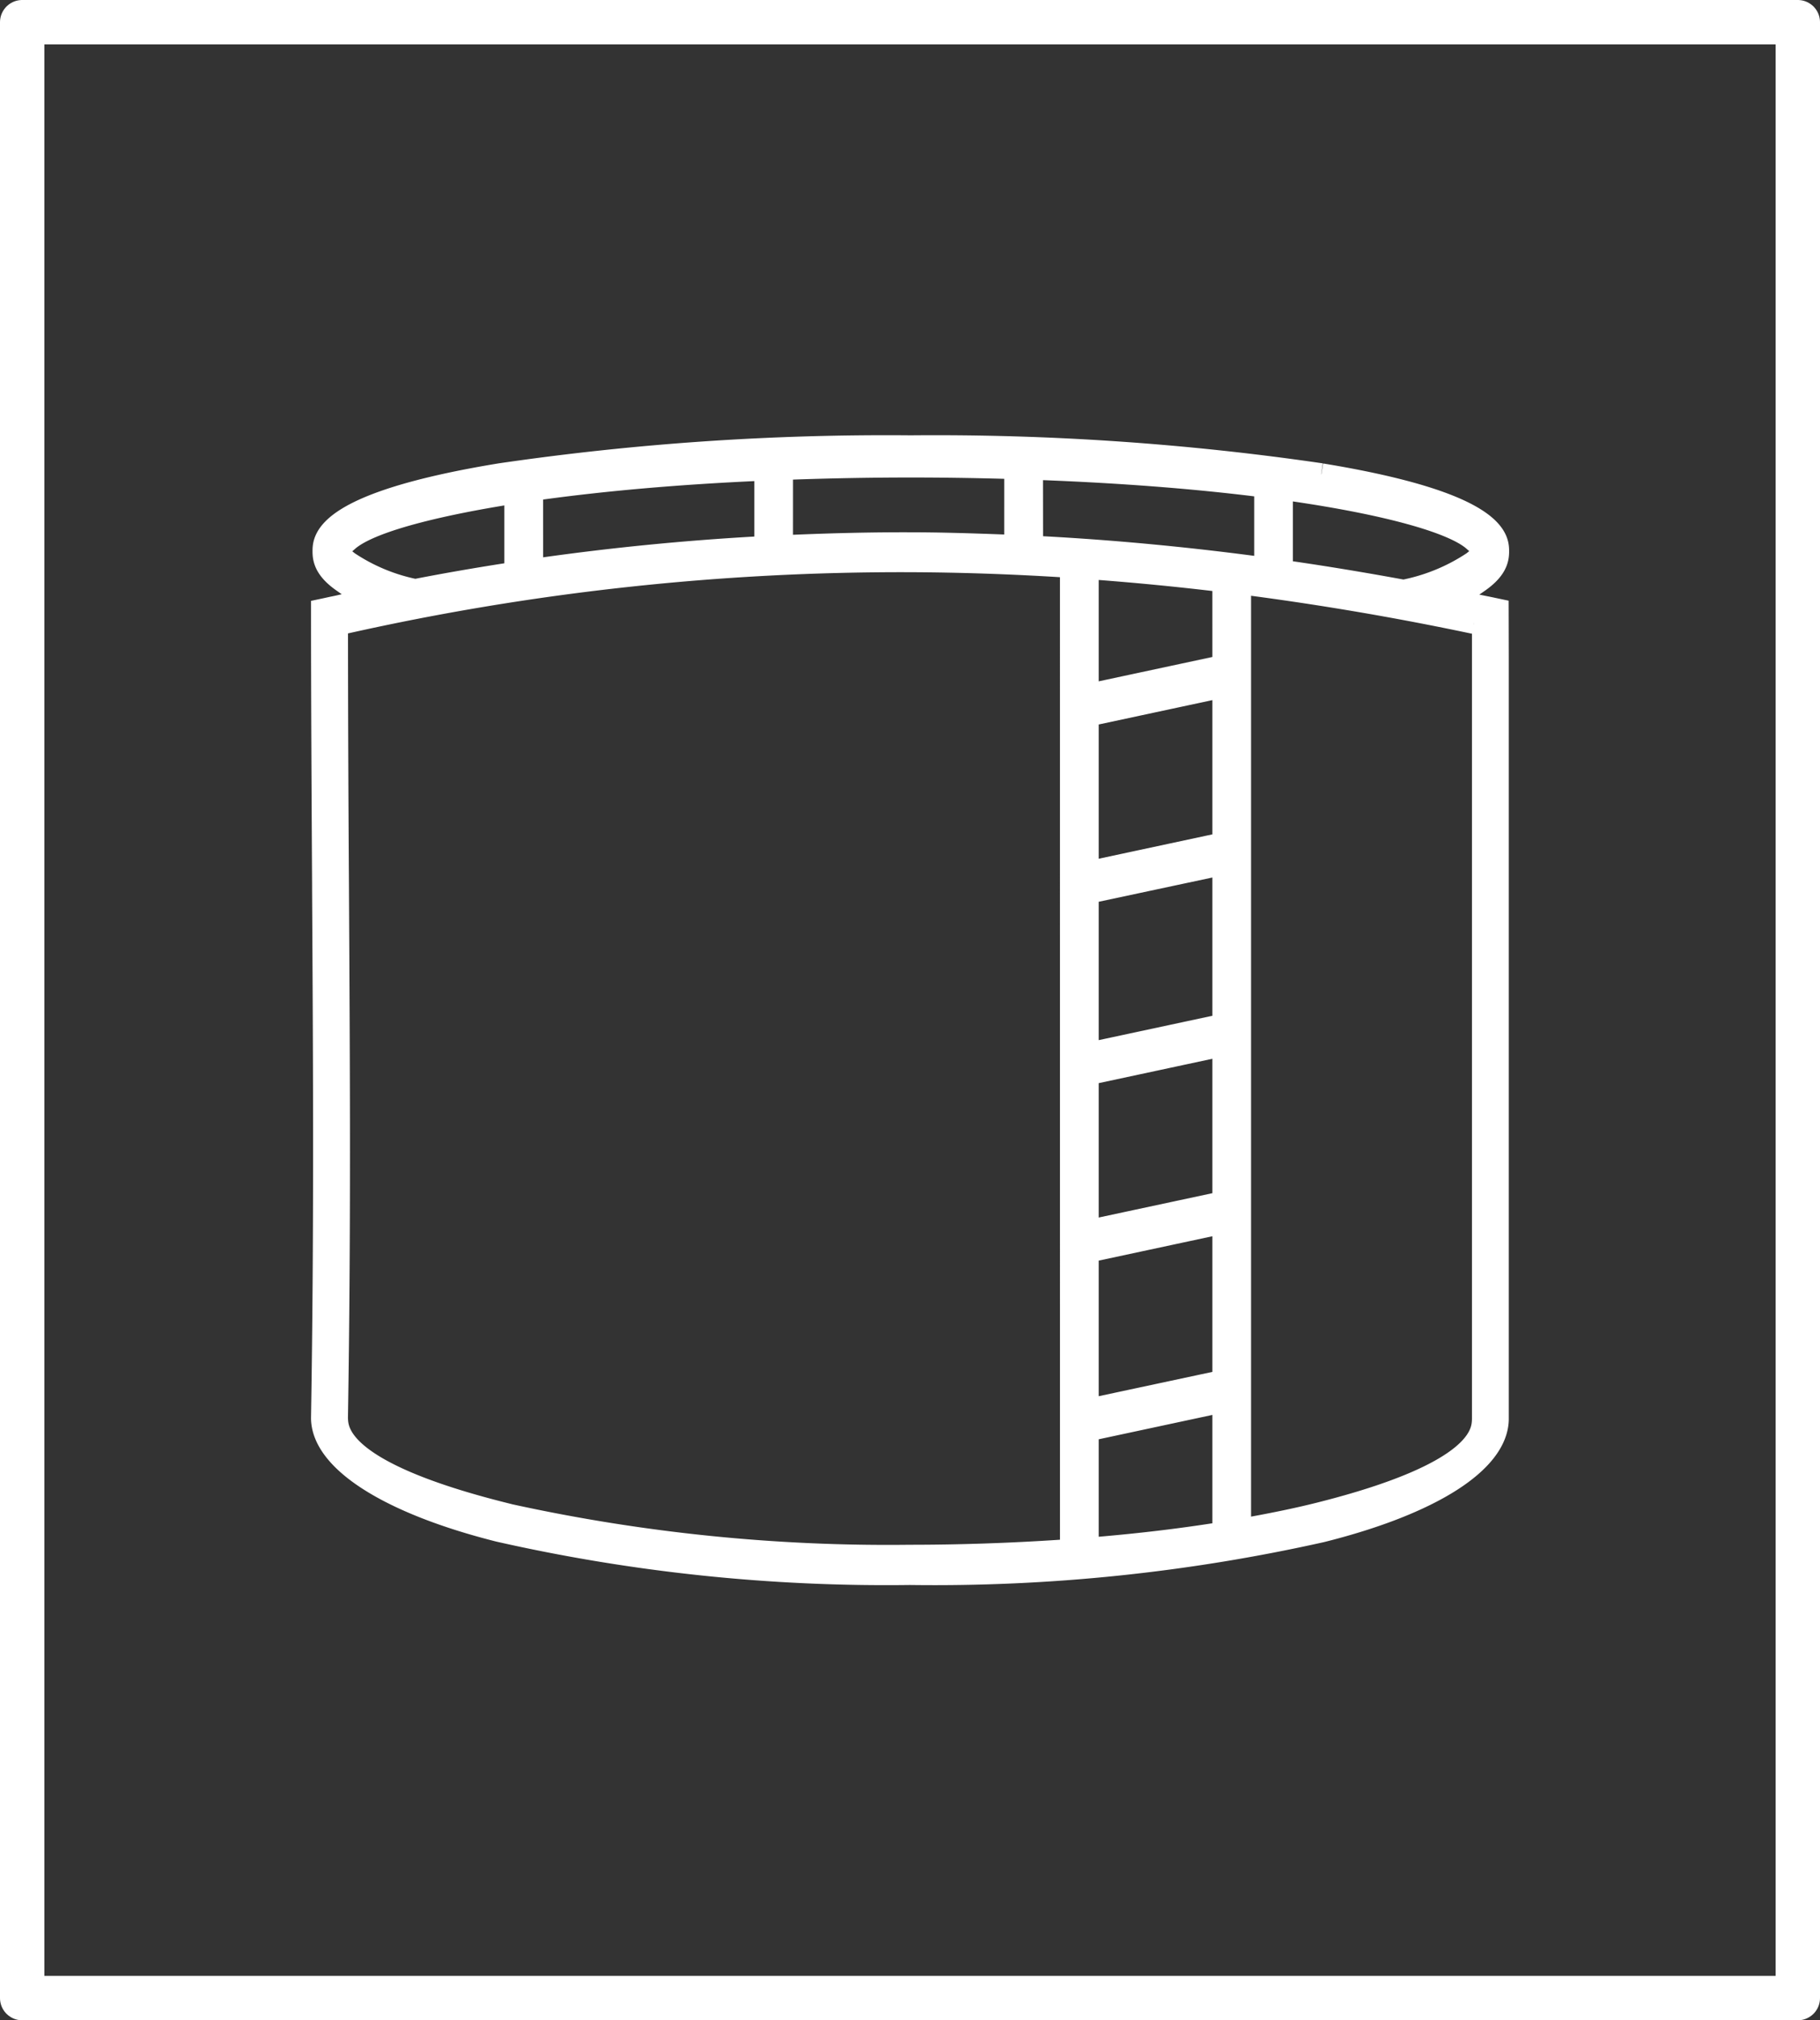 <svg xmlns="http://www.w3.org/2000/svg" width="82" height="91" viewBox="0 0 82 91">
  <rect x="0" y="0" width="82" height="91" fill="#333333" stroke="none"/>
  <g id="Grupo_517" data-name="Grupo 517" transform="translate(-208 1)">
    <rect id="Retângulo_360" data-name="Retângulo 360" width="80" height="89" transform="translate(209)" fill="none" stroke="#fff" stroke-linejoin="round" stroke-width="2"/>
    <path id="Caminho_2622" data-name="Caminho 2622" d="M45.012,1.258A120.214,120.214,0,0,0,26.52,0,120.21,120.21,0,0,0,8.028,1.258C.068,2.565.068,4.2.068,4.734c0,.367.1.815.872,1.353l1.151.807-1.306.3c-.08.018-.16.035-.239.051s-.18.037-.27.058L0,7.362V7.7c0,3.582.024,7.9.048,12.071v.2C.095,27.95.137,35.49,0,43.759V43.8c.051,1.9,3.027,3.8,7.96,5.043a79.1,79.1,0,0,0,18.523,1.942,79.926,79.926,0,0,0,18.55-1.92c4.916-1.232,7.881-3.111,7.932-5.026V42.2h0l0-30.25h0V9.479h0l-.005-2.124L52.7,7.3c-.093-.02-.186-.039-.278-.057l-1.535-.312,1.2-.829c.787-.544.893-1,.893-1.365,0-.537,0-2.169-7.962-3.476M31.978,1l.506.019c3.488.135,6.708.382,9.569.734l.441.054V5.5l-.543-.072c-3.195-.42-6.392-.718-9.5-.884l-.469-.025Zm-11.261.011.477-.016C22.973.933,24.765.9,26.52.9c1.353,0,2.739.019,4.234.06l.479.013V4.487l-.506-.019c-1.655-.063-3-.1-4.244-.1-1.619-.005-3.339.032-5.259.112l-.508.021ZM9.458,1.957l.436-.06c2.864-.392,6.084-.673,9.571-.835l.509-.024V4.532l-.468.027c-3.214.183-6.41.5-9.5.935l-.547.077ZM1.171,5.214.583,4.74l.57-.5c1.127-1,4.872-1.731,7-2.079l.556-.091V5.692l-.428.067c-1.413.221-2.726.45-4.013.7l-.094.018L4.085,6.45A8.428,8.428,0,0,1,1.171,5.214m32.573,44.5-.464.031c-2.27.151-4.556.228-6.794.228A79.663,79.663,0,0,1,8.469,48.14h0l-.37-.093C.755,46.194.686,44.37.664,43.77v-.039C.8,35.51.755,27.991.71,20.031v-.067C.691,16.9.669,13.1.666,8.523v-.5l.4-.09a114.535,114.535,0,0,1,25.42-2.767c2.209.008,4.494.084,6.791.226l.466.029Zm6.867-.779L40.182,49c-1.608.25-3.346.456-5.168.612l-.525.045V44.318l6.122-1.312Zm0-6.844L34.489,43.4V36.27l6.122-1.312Zm0-8.05-6.122,1.311V28.276l6.122-1.312Zm0-7.991-6.122,1.312V20.106L40.611,18.8Zm0-8.171-6.122,1.312v-7.07l6.122-1.312Zm0-7.99L34.489,11.2V5.476l.521.04c1.722.131,3.457.3,5.157.5l.443.052ZM51.9,7.946l.406.086,0,35.777c-.016.6-.064,2.423-7.4,4.261-.854.214-1.831.421-2.988.632l-.564.1V6.157l.544.072c3.335.441,6.7,1.019,10,1.717m-.034-2.732a8.613,8.613,0,0,1-3.034,1.269l-.09.025-.092-.017c-1.64-.3-3.317-.582-4.984-.823L43.238,5.6V1.9l.549.08c4.23.618,7.182,1.438,8.1,2.251l.569.5Z" transform="translate(222.513 19.108)" fill="#fff" stroke="#fff" stroke-width="1"/>
  </g>
</svg>
